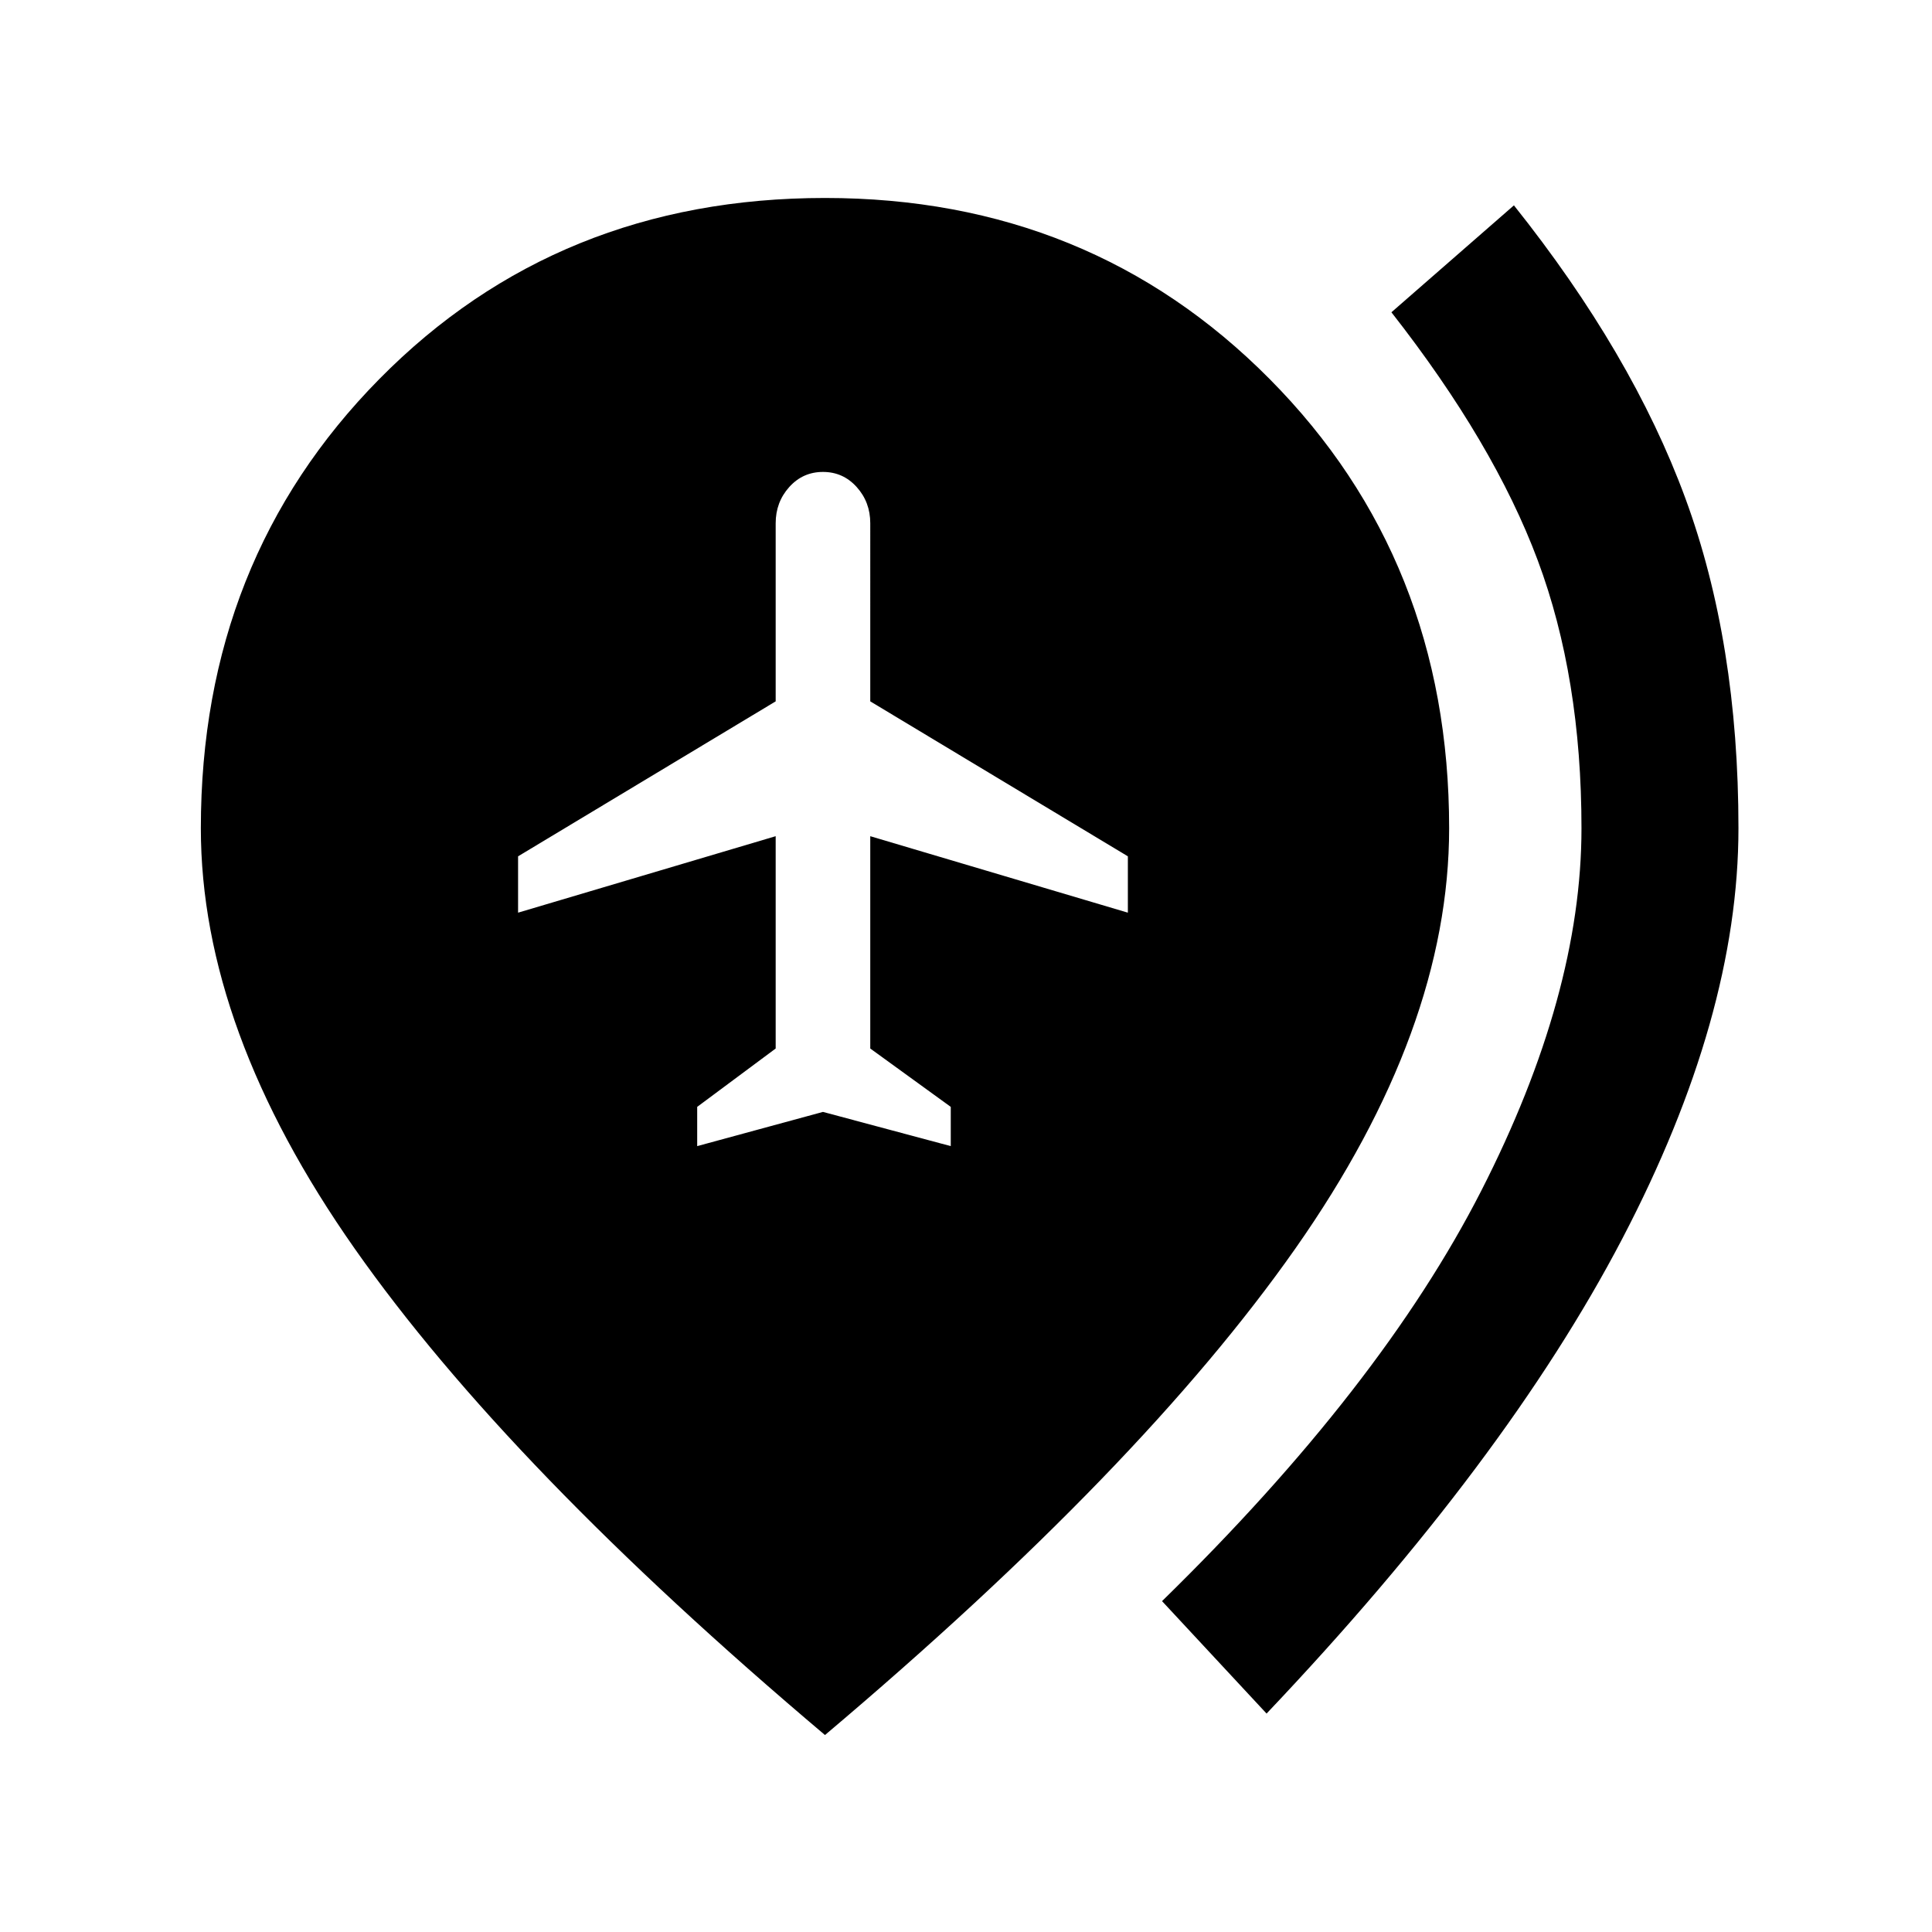 <svg xmlns="http://www.w3.org/2000/svg" height="20" viewBox="0 -960 960 960" width="20"><path d="m346.43-390.5 62.5-17 63.5 17V-410l-40-29v-105.5l128 38v-28l-128-77V-700q0-10.5-6.75-18t-16.75-7.5q-10 0-16.75 7.5t-6.75 18v88.5l-128 77v28l128-38V-439l-39 29v19.5Zm282.92 281.96-51.94-55.87q108.81-106.33 158.61-203.88 49.81-97.56 49.81-180.17 0-74.87-21.71-133.04-21.71-58.17-72.73-123.33l60.87-53.13Q811-784.3 837.41-712.51q26.42 71.79 26.42 164.05 0 93.5-57.76 204.03-57.77 110.52-176.72 235.89ZM409.93-97.87Q252.61-230.76 176.21-339.61 99.8-448.46 99.8-548.46q0-133.28 88.71-223.22 88.7-89.95 221.42-89.95 131.73 0 220.93 89.95 89.21 89.94 89.21 223.22 0 100-76.41 208.85-76.4 108.85-233.73 241.74Z"/></svg>
